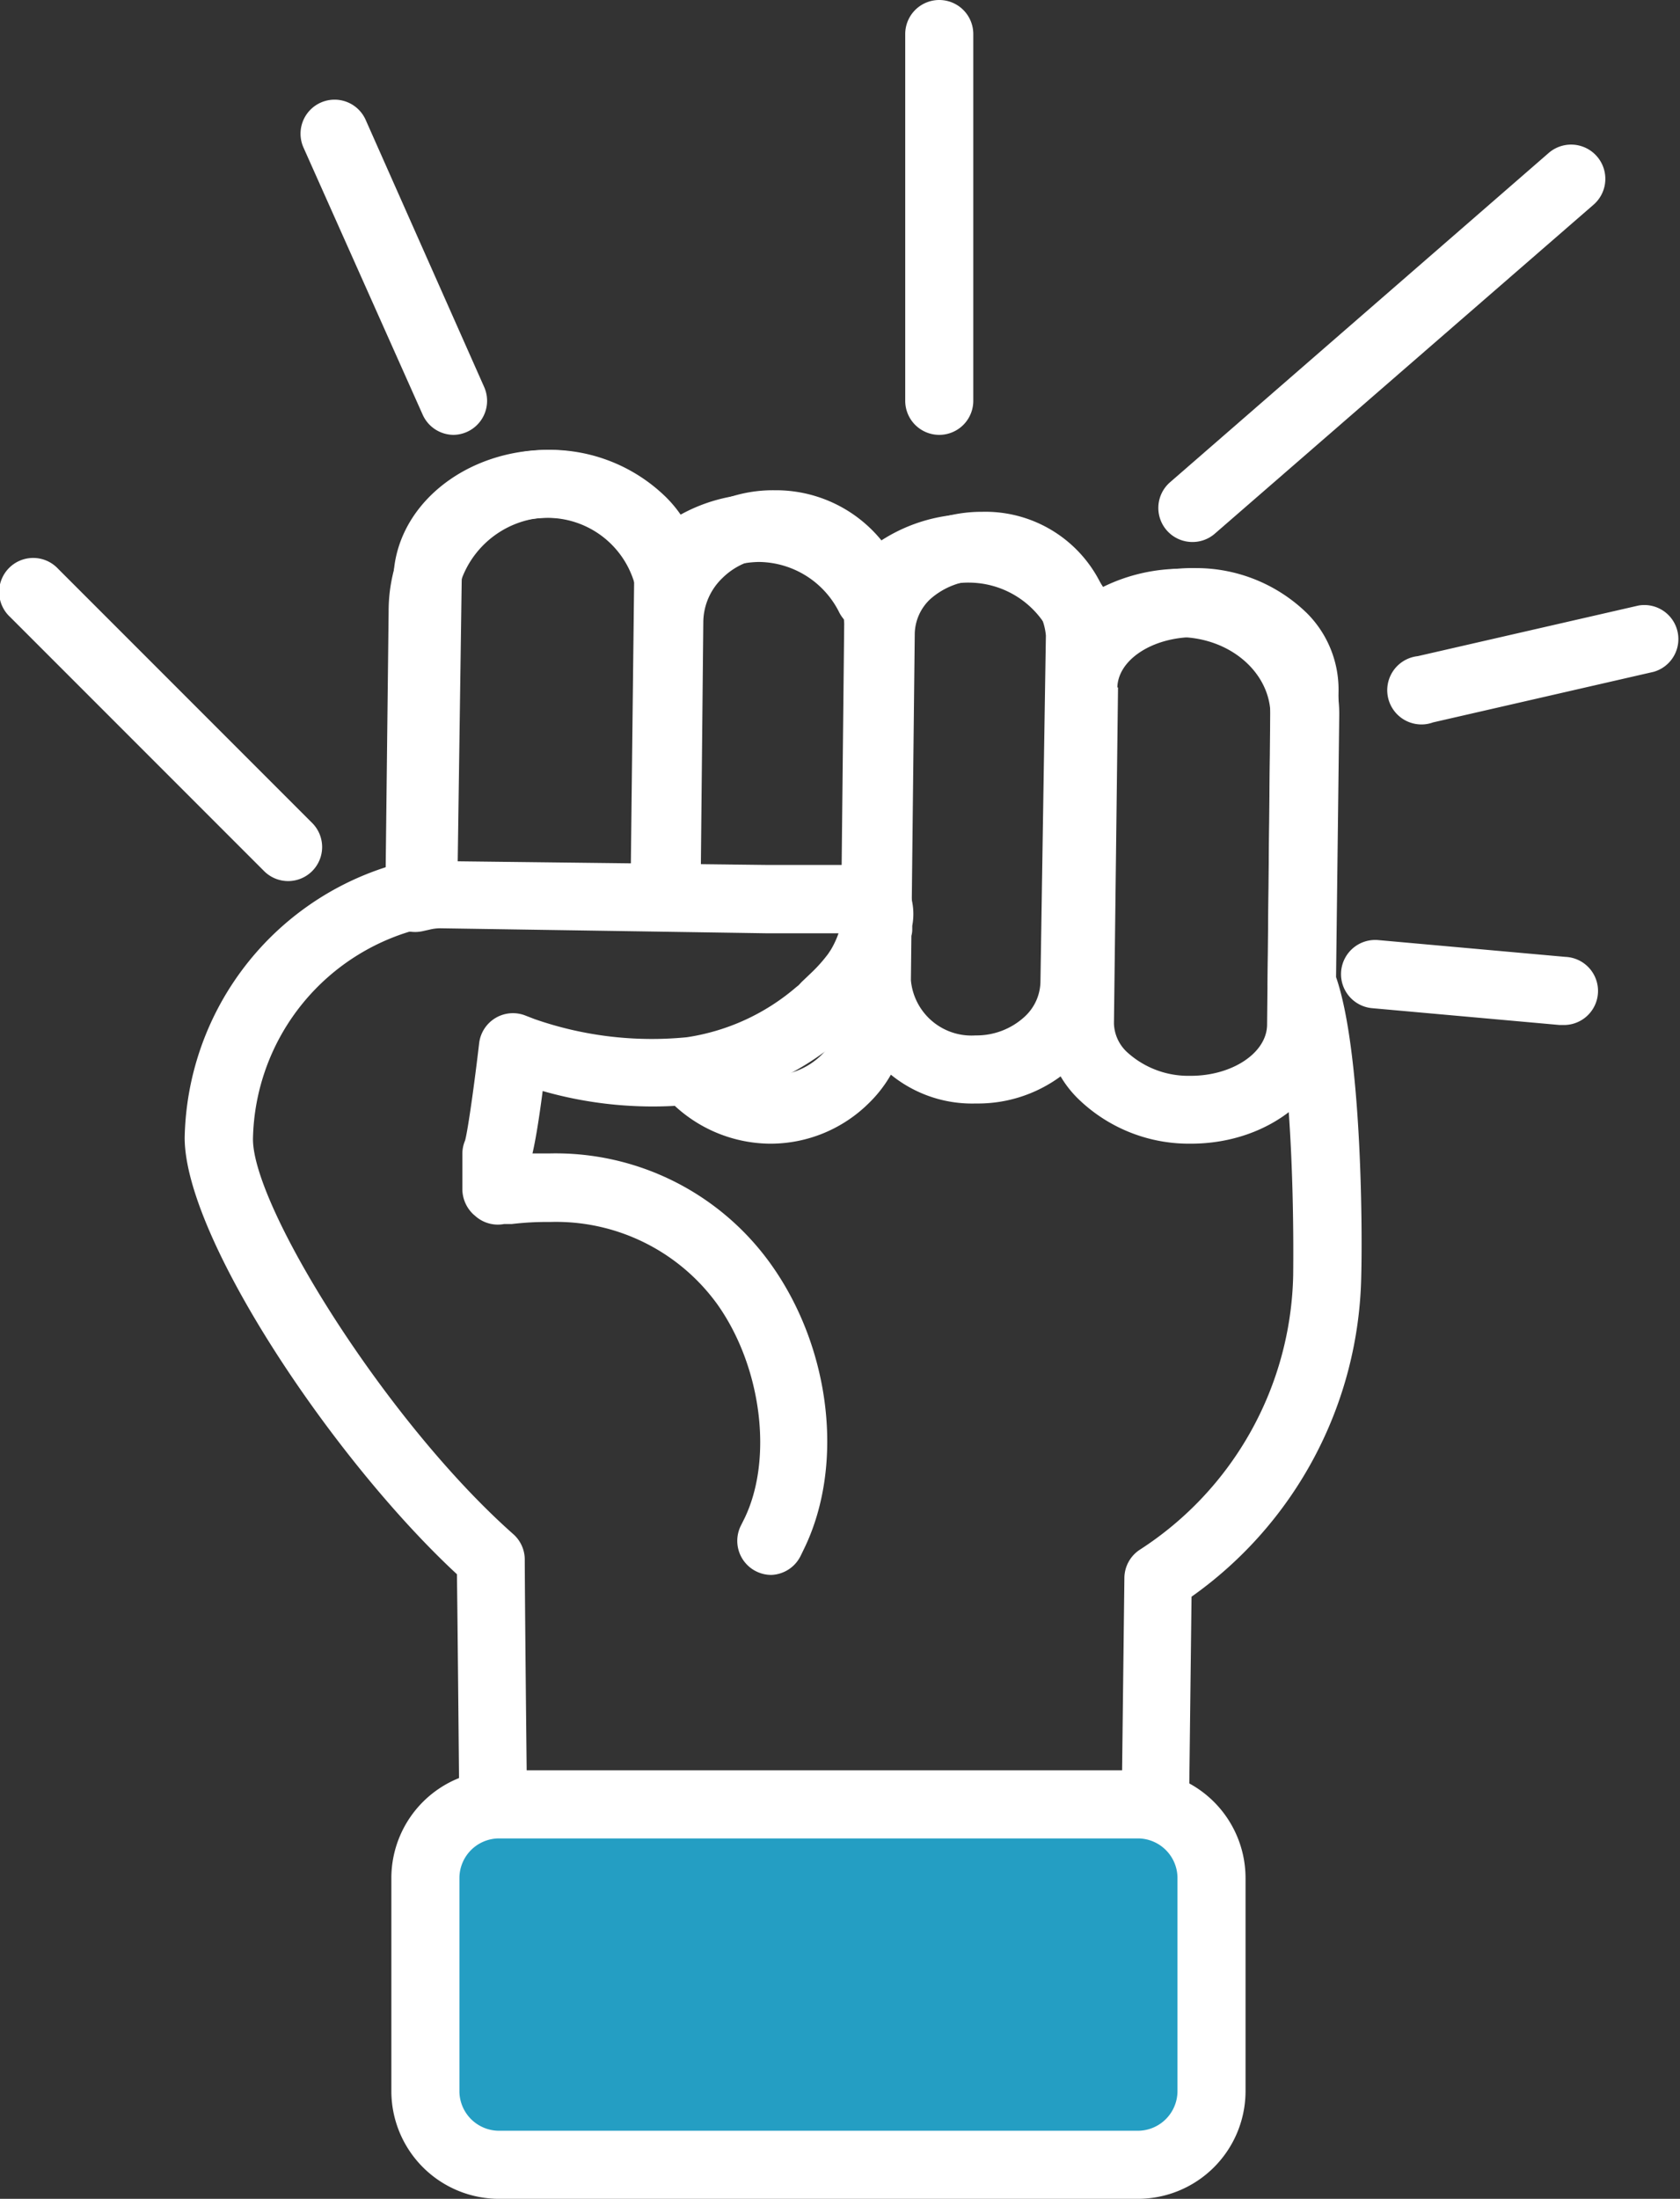 <svg xmlns="http://www.w3.org/2000/svg" viewBox="0 0 74.05 96.88"><rect x="0" y="0" width="74.05" height="96.88" fill="#333333" stroke="none"/><defs><style>.cls-1{fill:#fff;}.cls-2{fill:#249ec3;}</style></defs><title>ICON_POLITICA_AMBIENTAL_2</title><g id="Capa_2" data-name="Capa 2"><g id="Modo_de_aislamiento" data-name="Modo de aislamiento"><path class="cls-1" d="M29.27,41h0a1.5,1.5,0,0,1-1.48-1.52l.16-13.78A2.42,2.42,0,0,0,27.19,24a4.29,4.29,0,0,0-3-1.19c-2.07,0-3.82,1.27-3.84,2.82L20.16,39a1.5,1.5,0,0,1-1.5,1.48h0a1.5,1.5,0,0,1-1.48-1.52l.16-13.36c0-3.23,3.09-5.8,6.88-5.78a7.31,7.31,0,0,1,5.14,2.09,5.41,5.41,0,0,1,1.6,3.84l-.17,13.78A1.5,1.5,0,0,1,29.27,41Z"/><path class="cls-1" d="M34,50.39h-.09a6.25,6.25,0,0,1-4.5-2,1.5,1.5,0,0,1,2.21-2,3.24,3.24,0,0,0,2.33,1h0a3.18,3.18,0,0,0,2.24-.89,2.72,2.72,0,0,0,.84-1.92l.18-17.1a3,3,0,0,0-3.08-2.9,3.08,3.08,0,0,0-2.29.89A2.72,2.72,0,0,0,31,27.39l-.12,12a1.5,1.5,0,0,1-1.5,1.48h0a1.5,1.5,0,0,1-1.48-1.52l.12-12a5.7,5.7,0,0,1,1.75-4,6.16,6.16,0,0,1,4.34-1.75h.09a6,6,0,0,1,6,5.94l-.18,17.09a5.7,5.7,0,0,1-1.75,4A6.16,6.16,0,0,1,34,50.39Z"/><path class="cls-1" d="M43.06,48.62H43a5.67,5.67,0,0,1-5.82-5.47l.17-15.27h0a5.14,5.14,0,0,1,1.59-3.63,6.37,6.37,0,0,1,4.36-1.7A5.67,5.67,0,0,1,49.1,28L48.93,43.3a5.14,5.14,0,0,1-1.59,3.63A6.15,6.15,0,0,1,43.06,48.62ZM40.32,27.92l-.17,15.27A2.68,2.68,0,0,0,43,45.62h0a3.13,3.13,0,0,0,2.18-.84,2.14,2.14,0,0,0,.68-1.51L46.1,28a2.68,2.68,0,0,0-2.86-2.43A3.3,3.3,0,0,0,41,26.4a2.15,2.15,0,0,0-.68,1.51Z"/><path class="cls-1" d="M52.49,50.39h-.09a7,7,0,0,1-4.9-2,4.76,4.76,0,0,1-1.41-3.38l.19-14.78h0c0-2.91,2.9-5.27,6.44-5.2a7,7,0,0,1,4.9,2A4.76,4.76,0,0,1,59,30.41l-.19,14.78C58.81,48.08,56,50.39,52.49,50.39Zm-4.71-20.1,1.5,0L49.1,45.09a1.79,1.79,0,0,0,.56,1.25,4,4,0,0,0,2.78,1.06h.05c1.81,0,3.34-1,3.36-2.24L56,30.38a1.79,1.79,0,0,0-.56-1.25,4,4,0,0,0-2.78-1.06c-1.86,0-3.39,1-3.41,2.23Z"/><path class="cls-1" d="M34,69.39a1.5,1.5,0,0,1-1.35-2.16l.17-.34c1.26-2.62.75-6.67-1.2-9.42a8.77,8.77,0,0,0-7.38-3.63,13,13,0,0,0-1.68.09l-.34,0A1.49,1.49,0,0,1,21,53.62l-.14-.12a1.54,1.54,0,0,1-.48-1.07l0-1.61a1.49,1.49,0,0,1,.12-.57c.13-.48.42-2.57.62-4.29a1.5,1.5,0,0,1,2-1.23l.44.17a15.7,15.7,0,0,0,6.72.8,9.58,9.58,0,0,0,4.83-2.22l.09-.07.13-.14.43-.41a6.56,6.56,0,0,0,.74-.83l.12-.18a3.92,3.92,0,0,0,.34-.73h-.1c-.32,0-.68,0-1.1,0h-2L19.41,40.9a2,2,0,0,0-.48.06l-.27.06a1.54,1.54,0,0,1-1.85-1.1,1.46,1.46,0,0,1,1.07-1.8l.08,0,.1,0,.28-.06a5.81,5.81,0,0,1,1.12-.12l14.42.17h2c.49,0,.91,0,1.28,0a6.86,6.86,0,0,1,2.12.41,1.49,1.49,0,0,1,.29.16,1.57,1.57,0,0,1,.54.69,2.81,2.81,0,0,1,.1,1.42l0,.12c0,.11,0,.25-.08.4a7.34,7.34,0,0,1-.84,2.1c-.08.13-.17.27-.27.4A9.42,9.42,0,0,1,37.9,45l-.21.2a1.44,1.44,0,0,1-.35.37l-.34.26a12.53,12.53,0,0,1-6.25,2.81,17.63,17.63,0,0,1-6.83-.57c-.19,1.46-.34,2.28-.45,2.75h.75A11.66,11.66,0,0,1,34,55.73c2.62,3.69,3.22,8.81,1.46,12.47l-.17.35A1.5,1.5,0,0,1,34,69.39ZM20.61,50.11h0ZM37.24,40.2Z"/><path class="cls-1" d="M12.7,38.82a1.5,1.5,0,0,1-1.06-.44L.44,27.18a1.5,1.5,0,1,1,2.12-2.12l11.2,11.2a1.5,1.5,0,0,1-1.06,2.56Z"/><path class="cls-1" d="M20,19.16a1.5,1.5,0,0,1-1.37-.89L13.39,6.53a1.5,1.5,0,1,1,2.74-1.22l5.21,11.74A1.5,1.5,0,0,1,20,19.16Z"/><path class="cls-1" d="M41.4,19.16a1.5,1.5,0,0,1-1.5-1.5V1.5a1.5,1.5,0,0,1,3,0V17.66A1.5,1.5,0,0,1,41.4,19.16Z"/><path class="cls-1" d="M52.57,23.88a1.5,1.5,0,0,1-1-2.63L68.25,6.75a1.5,1.5,0,0,1,2,2.26L53.55,23.51A1.49,1.49,0,0,1,52.57,23.88Z"/><path class="cls-1" d="M62.82,31.91a1.5,1.5,0,0,1-.33-3l9.73-2.23a1.5,1.5,0,0,1,.67,2.92l-9.73,2.23A1.47,1.47,0,0,1,62.82,31.91Z"/><path class="cls-1" d="M68.86,45.16h-.13l-8.25-.74a1.5,1.5,0,1,1,.27-3l8.25.74a1.5,1.5,0,0,1-.13,3Z"/><path class="cls-1" d="M21.79,86.13a1.5,1.5,0,0,1-1.5-1.49c-.09-10-.13-13.93-.15-15.28-5.46-5.06-12-14.84-12-19.23A12.78,12.78,0,0,1,17,38.21l.13-11.28a7.11,7.11,0,0,1,5.81-7,7,7,0,0,1,6.91,2.83,7.35,7.35,0,0,1,3.67-1A7,7,0,0,1,38.57,24a7.27,7.27,0,0,1,4.23-1.35,7,7,0,0,1,5.82,3.21,7.79,7.79,0,0,1,3.47-.8c3.87,0,7,3,6.94,6.49l-.14,11.5C60,46.25,60.06,53.89,60,56.23a17.7,17.7,0,0,1-7.48,14.12l-.16,13.37a4.16,4.16,0,0,1-.09.8,1.5,1.5,0,0,1-2.55.73L49.5,85a1.5,1.5,0,0,1-.1-2l.16-13.48a1.5,1.5,0,0,1,.68-1.24A14.75,14.75,0,0,0,57,56.19c.05-4.65-.24-10.47-1-12.27a1.49,1.49,0,0,1-.12-.61L56,31.52c0-1.87-1.76-3.42-4-3.45a4.31,4.31,0,0,0-3,1.13,1.5,1.5,0,0,1-2.47-.66,4,4,0,0,0-3.8-2.87,4,4,0,0,0-3.23,1.57A1.5,1.5,0,0,1,37,27a4,4,0,0,0-3.55-2.24,4.21,4.21,0,0,0-3,1.32,1.5,1.5,0,0,1-2.53-.53,4,4,0,0,0-4.51-2.67A4.16,4.16,0,0,0,20.09,27l-.15,12.41a1.5,1.5,0,0,1-1.18,1.45,9.74,9.74,0,0,0-7.61,9.33c0,3,5.89,12.46,11.47,17.4a1.5,1.5,0,0,1,.51,1.1s0,2.33.16,16a1.5,1.5,0,0,1-1.49,1.51Z"/><rect class="cls-2" x="18.78" y="79.46" width="34.63" height="15.92" rx="3.24" ry="3.24"/><path class="cls-1" d="M50.16,96.88H22a4.75,4.75,0,0,1-4.75-4.75V82.71A4.75,4.75,0,0,1,22,78H50.16a4.75,4.75,0,0,1,4.74,4.74v9.43A4.75,4.75,0,0,1,50.16,96.88ZM22,81a1.75,1.75,0,0,0-1.75,1.74v9.43A1.75,1.75,0,0,0,22,93.88H50.16a1.75,1.75,0,0,0,1.74-1.75V82.71A1.75,1.75,0,0,0,50.16,81Z"/></g></g></svg>